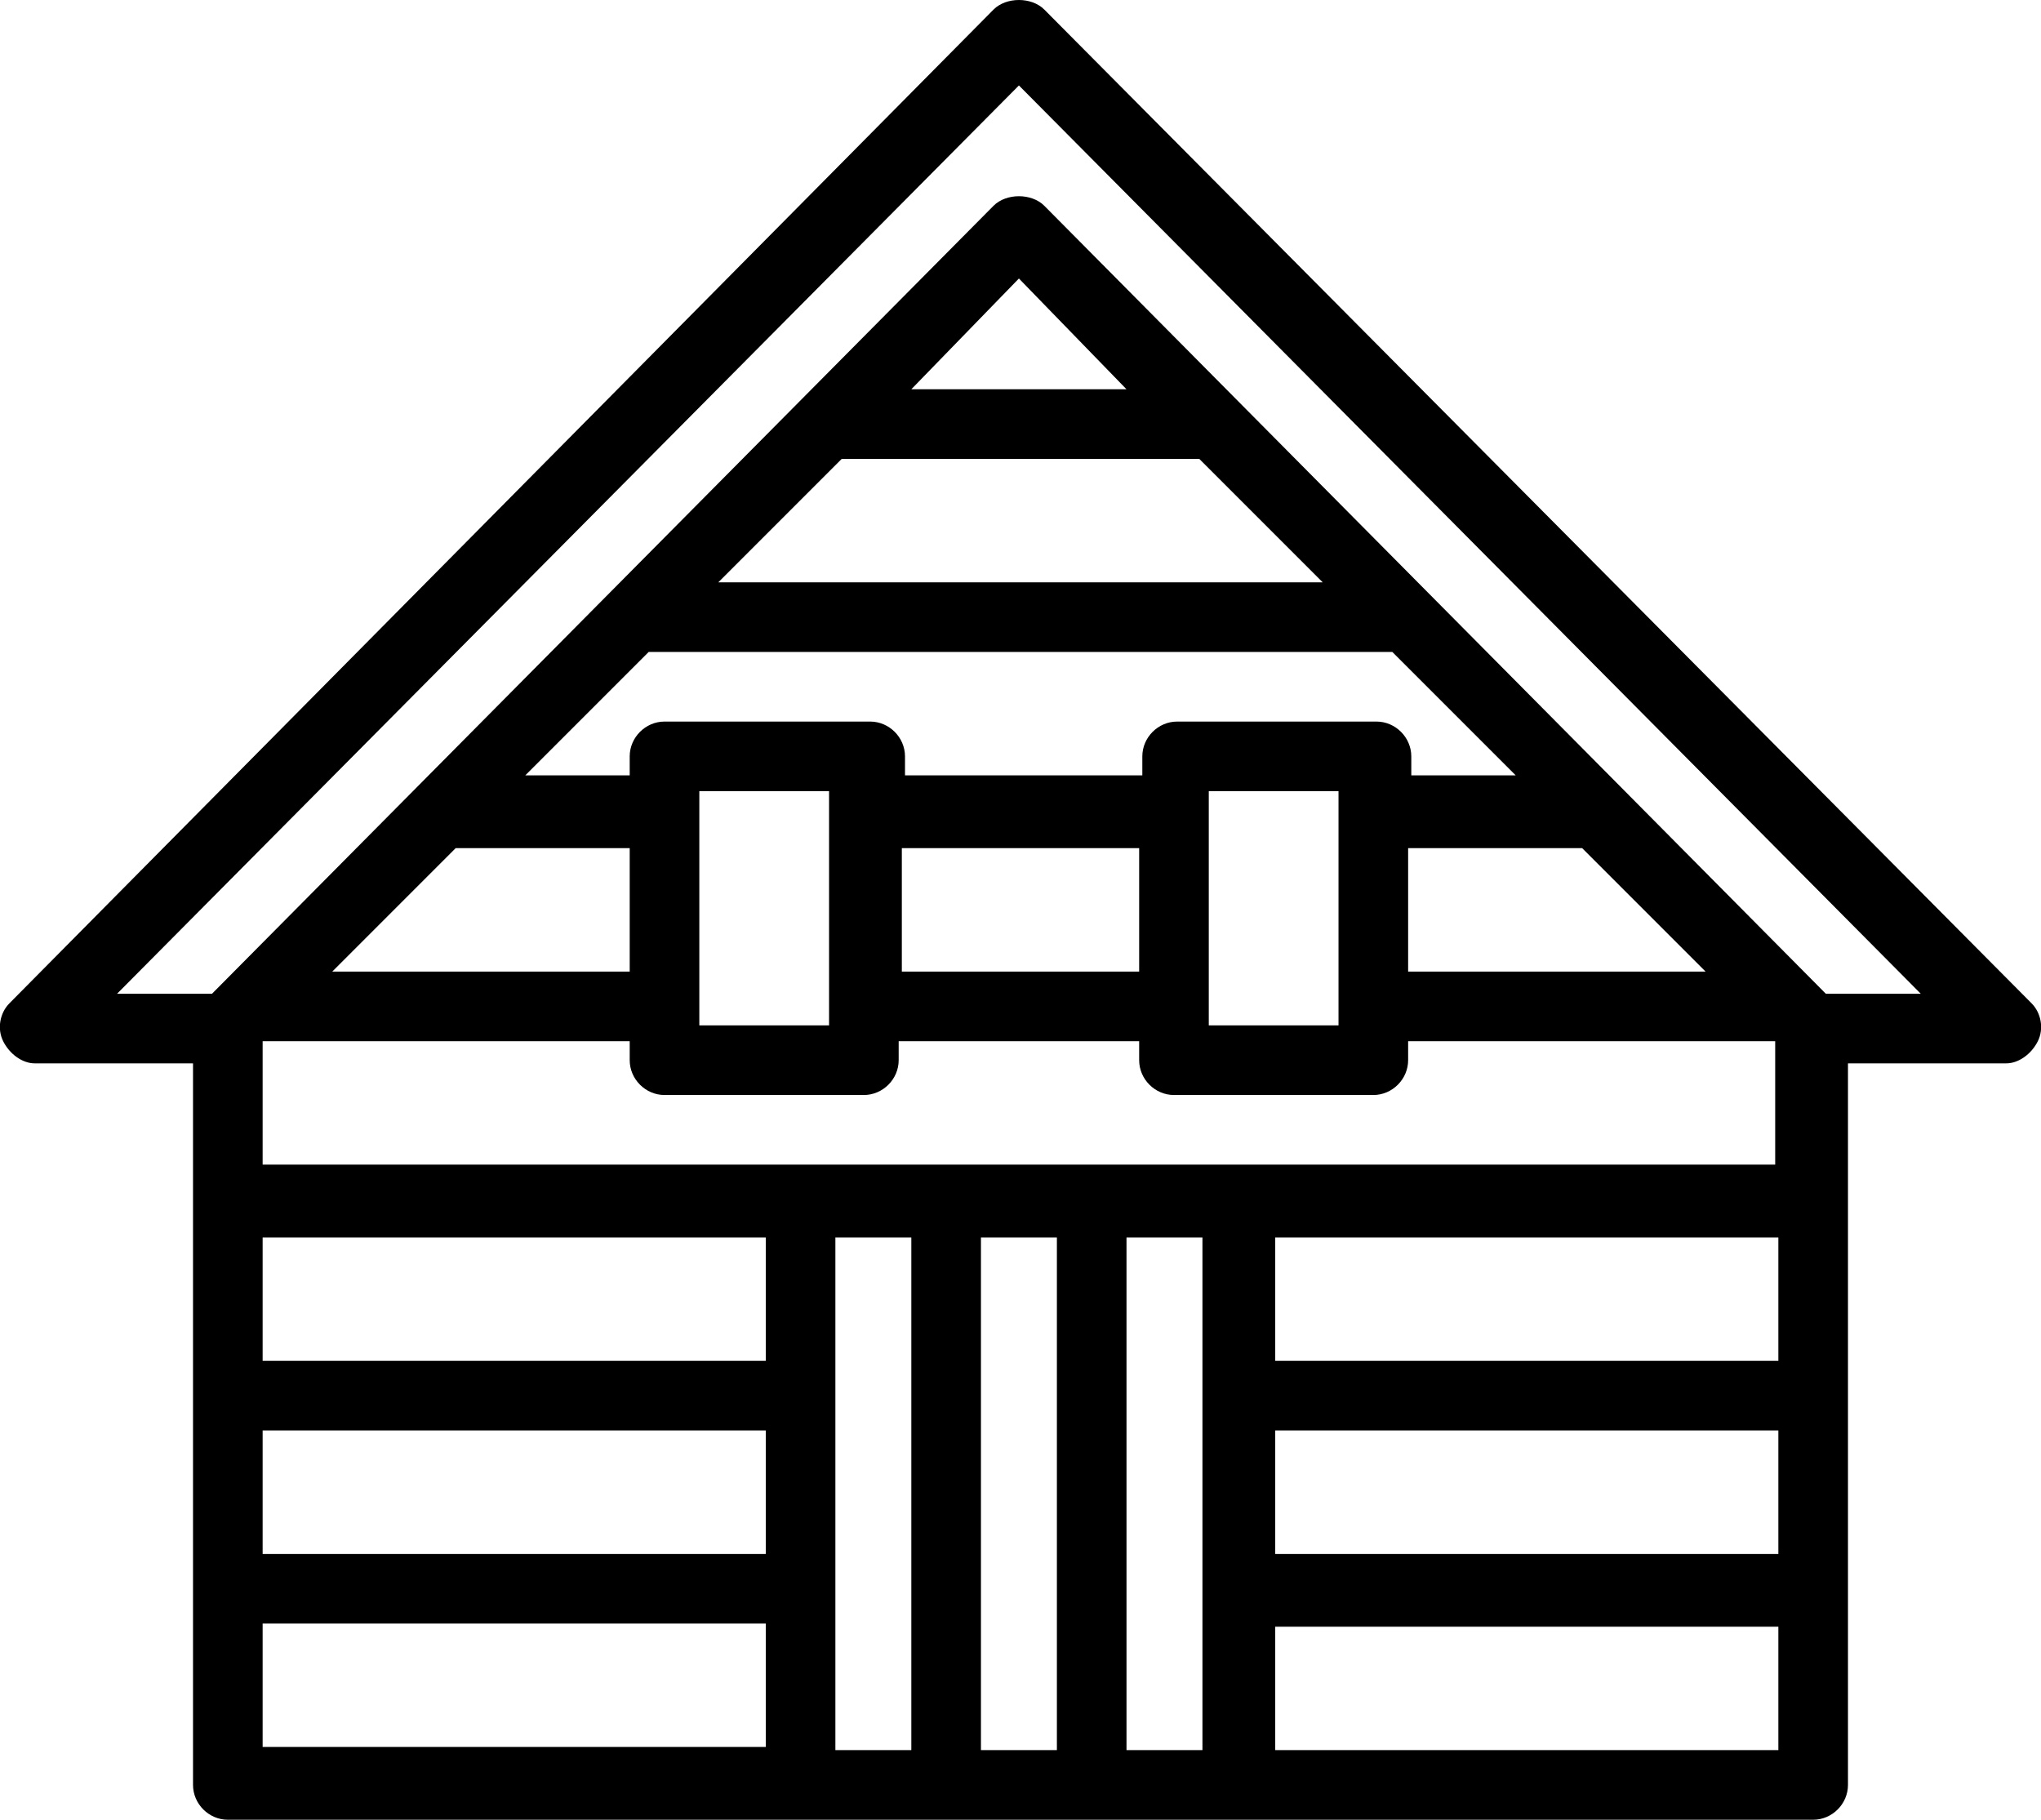 <?xml version="1.0" encoding="utf-8"?>
<!-- Generator: Adobe Illustrator 19.0.0, SVG Export Plug-In . SVG Version: 6.00 Build 0)  -->
<svg version="1.1" id="Layer_1" xmlns="http://www.w3.org/2000/svg" xmlns:xlink="http://www.w3.org/1999/xlink" x="0px" y="0px"
	 viewBox="0 0 64.5 57.5" style="enable-background:new 0 0 64.5 57.5;" xml:space="preserve">
<path id="XMLID_2_" d="M64.2,31.7L33,0.3c-0.4-0.4-1.2-0.4-1.6,0L0.3,31.7C0,32-0.1,32.5,0.1,32.9c0.2,0.4,0.6,0.7,1,0.7h5v22.8
	c0,0.6,0.5,1.1,1.1,1.1h50.1c0.6,0,1.1-0.5,1.1-1.1V33.6h5c0.4,0,0.8-0.3,1-0.7C64.6,32.5,64.5,32,64.2,31.7L64.2,31.7z M26.6,14.5
	h11.3l3.9,3.9H22.7L26.6,14.5L26.6,14.5z M28.8,12.3l3.4-3.5l3.4,3.5H28.8L28.8,12.3z M20.5,20.6H44l3.9,3.9h-3.3v-0.6
	c0-0.6-0.5-1.1-1.1-1.1h-6.3c-0.6,0-1.1,0.5-1.1,1.1v0.6h-7.5v-0.6c0-0.6-0.5-1.1-1.1-1.1H21c-0.6,0-1.1,0.5-1.1,1.1v0.6h-3.3
	L20.5,20.6L20.5,20.6z M33.4,39.1v16.2H31V39.1H33.4L33.4,39.1z M8.3,36.8v-3.9l0,0h11.6v0.6c0,0.6,0.5,1.1,1.1,1.1h6.3
	c0.6,0,1.1-0.5,1.1-1.1v-0.6H36v0.6c0,0.6,0.5,1.1,1.1,1.1h6.3c0.6,0,1.1-0.5,1.1-1.1v-0.6h11.6l0,0v3.9H8.3L8.3,36.8z M24.2,43H8.3
	v-3.9h15.9V43L24.2,43z M8.3,45.2h15.9v3.9H8.3V45.2L8.3,45.2z M22.1,32.4v-7.4h4.1v7.4H22.1L22.1,32.4z M28.5,26.8H36v3.9h-7.5
	V26.8L28.5,26.8z M38.2,32.4v-7.4h4.1v7.4H38.2L38.2,32.4z M40.3,39.1h15.9V43H40.3V39.1L40.3,39.1z M40.3,45.2h15.9v3.9H40.3V45.2
	L40.3,45.2z M44.5,30.7v-3.9H50c0,0,0,0,0,0l3.9,3.9H44.5L44.5,30.7z M14.4,26.8h5.5v3.9h-9.4L14.4,26.8L14.4,26.8z M8.3,51.3h15.9
	v3.9H8.3V51.3L8.3,51.3z M26.4,39.1h2.4v16.2h-2.4V39.1L26.4,39.1z M35.6,55.3V39.1H38v16.2H35.6L35.6,55.3z M40.3,55.3v-3.9h15.9
	v3.9H40.3L40.3,55.3z M57.7,31.4L33,6.5c-0.4-0.4-1.2-0.4-1.6,0L6.7,31.4h-3L32.2,2.7l28.5,28.7H57.7L57.7,31.4z"/>
</svg>
